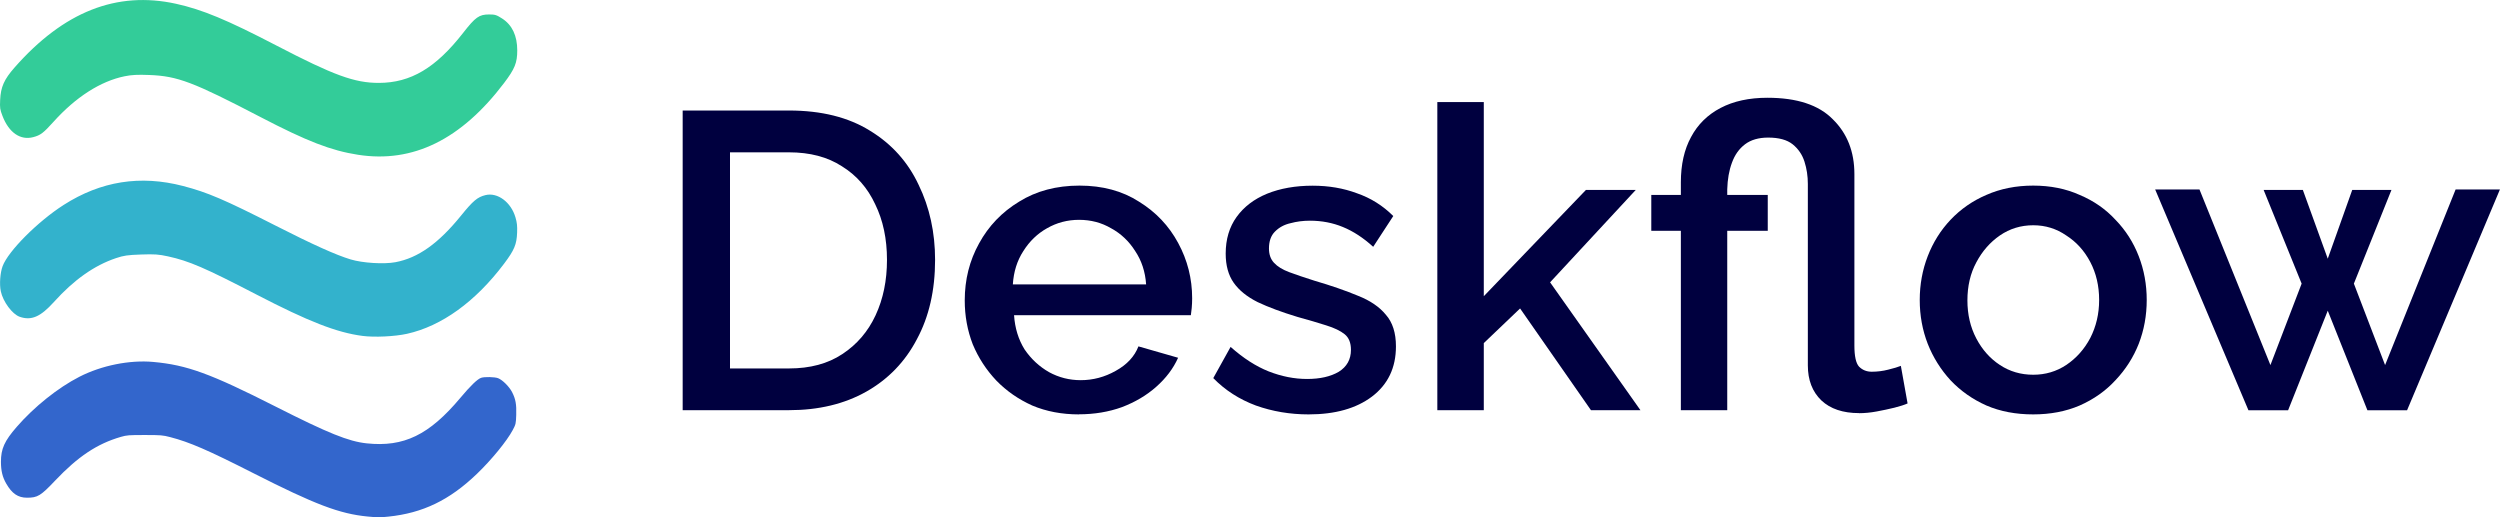 <?xml version="1.0" encoding="UTF-8" standalone="no"?>
<!-- Created with Inkscape (http://www.inkscape.org/) -->

<svg
   width="290mm"
   height="60mm"
   viewBox="0 0 29 6"
   version="1.1"
   id="svg5"
   xml:space="preserve"
   inkscape:version="1.3.2 (091e20e, 2023-11-25, custom)"
   sodipodi:docname="deskflow-logo-light.svg"
   inkscape:export-filename="deskflow-logo-light-1000.png"
   inkscape:export-xdpi="87.586205"
   inkscape:export-ydpi="87.586205"
   xmlns:inkscape="http://www.inkscape.org/namespaces/inkscape"
   xmlns:sodipodi="http://sodipodi.sourceforge.net/DTD/sodipodi-0.dtd"
   xmlns="http://www.w3.org/2000/svg"
   xmlns:svg="http://www.w3.org/2000/svg"><sodipodi:namedview
     id="namedview7"
     pagecolor="#ffffff"
     bordercolor="#000000"
     borderopacity="0.25"
     inkscape:showpageshadow="2"
     inkscape:pageopacity="0.0"
     inkscape:pagecheckerboard="true"
     inkscape:deskcolor="#d1d1d1"
     inkscape:document-units="mm"
     showgrid="false"
     inkscape:zoom="0.70710678"
     inkscape:cx="760.13979"
     inkscape:cy="58.689863"
     inkscape:window-width="1920"
     inkscape:window-height="1017"
     inkscape:window-x="-8"
     inkscape:window-y="-8"
     inkscape:window-maximized="1"
     inkscape:current-layer="svg5" /><defs
     id="defs2" /><g
     aria-label="Deskflow"
     id="text361"
     style="font-size:4.896px;-inkscape-font-specification:'sans-serif, Normal';fill:#010101;fill-opacity:0.302;stroke-width:0.446"
     transform="translate(1.129,0.212)"
     inkscape:label="text"><path
       d="M 6.79,4.546 V 1.07 h 1.234 q 0.563,0 0.94,0.235 0.377,0.23 0.563,0.627 0.191,0.392 0.191,0.871 0,0.529 -0.211,0.92 Q 9.302,4.115 8.92,4.331 8.538,4.546 8.024,4.546 Z M 9.16,2.803 q 0,-0.367 -0.137,-0.646 Q 8.891,1.873 8.636,1.716 8.387,1.555 8.024,1.555 h -0.685 v 2.507 h 0.685 q 0.367,0 0.617,-0.166 Q 8.896,3.729 9.028,3.445 9.16,3.161 9.16,2.803 Z"
       style="font-family:Raleway;-inkscape-font-specification:'Raleway, @wght=600';font-variation-settings:'wght' 600;fill:#00003f;fill-opacity:1"
       id="path424"
       inkscape:label="d" /><path
       d="m 11.388,4.595 q -0.299,0 -0.543,-0.103 -0.24,-0.108 -0.416,-0.289 -0.176,-0.186 -0.274,-0.421 -0.093,-0.24 -0.093,-0.509 0,-0.362 0.166,-0.661 0.166,-0.304 0.465,-0.485 0.299,-0.186 0.7,-0.186 0.401,0 0.69,0.186 0.294,0.181 0.455,0.48 0.162,0.299 0.162,0.641 0,0.059 -0.005,0.113 -0.005,0.049 -0.01,0.083 h -2.051 q 0.015,0.225 0.122,0.397 0.113,0.166 0.284,0.264 0.171,0.093 0.367,0.093 0.215,0 0.406,-0.108 0.196,-0.108 0.264,-0.284 l 0.46,0.132 q -0.083,0.186 -0.255,0.338 -0.166,0.147 -0.397,0.235 -0.23,0.083 -0.499,0.083 z M 10.619,3.087 h 1.547 Q 12.151,2.867 12.039,2.7 11.931,2.529 11.76,2.436 11.593,2.338 11.388,2.338 q -0.201,0 -0.372,0.098 -0.166,0.093 -0.274,0.264 -0.108,0.166 -0.122,0.387 z"
       style="font-family:Raleway;-inkscape-font-specification:'Raleway, @wght=600';font-variation-settings:'wght' 600;fill:#00003f;fill-opacity:1"
       id="path426"
       inkscape:label="e" /><path
       d="m 14.051,4.595 q -0.323,0 -0.612,-0.103 -0.289,-0.108 -0.494,-0.318 l 0.201,-0.362 q 0.22,0.196 0.441,0.284 0.225,0.088 0.446,0.088 0.225,0 0.367,-0.083 0.142,-0.088 0.142,-0.255 0,-0.122 -0.073,-0.181 -0.073,-0.059 -0.215,-0.103 -0.137,-0.044 -0.333,-0.098 -0.274,-0.083 -0.46,-0.171 -0.186,-0.093 -0.279,-0.225 -0.093,-0.132 -0.093,-0.338 0,-0.25 0.127,-0.426 0.127,-0.176 0.353,-0.269 0.23,-0.093 0.529,-0.093 0.279,0 0.514,0.088 0.24,0.083 0.421,0.264 L 14.8,2.651 Q 14.629,2.495 14.448,2.421 14.271,2.348 14.066,2.348 q -0.118,0 -0.225,0.029 -0.108,0.024 -0.181,0.098 -0.069,0.069 -0.069,0.196 0,0.103 0.059,0.166 0.059,0.064 0.176,0.108 0.118,0.044 0.289,0.098 0.299,0.088 0.509,0.176 0.211,0.083 0.323,0.22 0.117,0.132 0.117,0.367 0,0.372 -0.279,0.583 -0.274,0.206 -0.734,0.206 z"
       style="font-family:Raleway;-inkscape-font-specification:'Raleway, @wght=600';font-variation-settings:'wght' 600;fill:#00003f;fill-opacity:1"
       id="path428"
       inkscape:label="s" /><path
       d="M 17.326,4.546 16.504,3.366 16.083,3.768 V 4.546 H 15.544 V 0.972 h 0.539 V 3.224 L 17.268,1.991 h 0.578 l -0.994,1.072 1.048,1.483 z"
       style="font-family:Raleway;-inkscape-font-specification:'Raleway, @wght=600';font-variation-settings:'wght' 600;fill:#00003f;fill-opacity:1"
       id="path430"
       inkscape:label="k" /><path
       d="m 20.435,4.58 q -0.279,0 -0.436,-0.147 Q 19.842,4.282 19.842,4.027 V 1.922 q 0,-0.137 -0.039,-0.259 -0.039,-0.122 -0.137,-0.201 -0.098,-0.078 -0.284,-0.078 -0.166,0 -0.269,0.078 -0.103,0.078 -0.152,0.215 -0.049,0.132 -0.054,0.308 v 0.064 h 0.47 V 2.465 H 18.907 V 4.546 H 18.369 V 2.465 H 18.026 V 2.049 h 0.343 V 1.902 q 0,-0.308 0.118,-0.524 0.117,-0.22 0.343,-0.338 0.225,-0.118 0.543,-0.118 0.514,0 0.759,0.25 0.25,0.245 0.25,0.636 v 1.988 q 0,0.186 0.054,0.245 0.059,0.059 0.147,0.059 0.098,0 0.191,-0.024 0.098,-0.024 0.147,-0.044 l 0.078,0.436 q -0.054,0.024 -0.152,0.049 -0.098,0.024 -0.206,0.044 -0.108,0.02 -0.206,0.02 z"
       style="font-family:Raleway;-inkscape-font-specification:'Raleway, @wght=600';font-variation-settings:'wght' 600;fill:#00003f;fill-opacity:1"
       id="path432"
       inkscape:label="fl" /><path
       d="m 22.457,4.595 q -0.304,0 -0.543,-0.103 Q 21.673,4.385 21.497,4.199 21.326,4.012 21.233,3.777 21.14,3.538 21.14,3.268 q 0,-0.269 0.093,-0.509 0.093,-0.24 0.264,-0.421 0.176,-0.186 0.416,-0.289 0.245,-0.108 0.543,-0.108 0.299,0 0.539,0.108 0.245,0.103 0.416,0.289 0.176,0.181 0.269,0.421 0.093,0.24 0.093,0.509 0,0.269 -0.093,0.509 -0.093,0.235 -0.269,0.421 -0.171,0.186 -0.416,0.294 -0.24,0.103 -0.539,0.103 z M 21.693,3.273 q 0,0.245 0.103,0.441 0.103,0.196 0.274,0.308 0.171,0.113 0.387,0.113 0.211,0 0.382,-0.113 0.176,-0.118 0.279,-0.313 0.103,-0.201 0.103,-0.441 0,-0.245 -0.103,-0.441 -0.103,-0.196 -0.279,-0.308 -0.171,-0.118 -0.382,-0.118 -0.215,0 -0.387,0.118 -0.171,0.118 -0.274,0.313 -0.103,0.191 -0.103,0.441 z"
       style="font-family:Raleway;-inkscape-font-specification:'Raleway, @wght=600';font-variation-settings:'wght' 600;fill:#00003f;fill-opacity:1"
       id="path434"
       inkscape:label="o" /><path
       d="m 27.356,1.986 h 0.514 l -1.077,2.561 h -0.46 l -0.46,-1.155 -0.46,1.155 h -0.46 L 23.871,1.986 h 0.514 l 0.823,2.037 0.362,-0.945 -0.441,-1.087 h 0.455 l 0.289,0.798 0.284,-0.798 h 0.455 l -0.436,1.087 0.362,0.945 z"
       style="font-family:Raleway;-inkscape-font-specification:'Raleway, @wght=600';font-variation-settings:'wght' 600;fill:#00003f;fill-opacity:1"
       id="path436"
       inkscape:label="w" /></g><g
     id="g312"
     transform="matrix(4.4775577e-4,0,0,4.1523862e-4,-0.582,0.063)"
     inkscape:label="icon"><path
       style="fill:#3366cc;fill-opacity:1;stroke-width:22.031"
       d="m 10822.775,14277.69 c -725.441,-75.758 -1360.411,-335.408 -2953.399,-1207.698 -1184.433,-648.572 -1657.208,-869.797 -2159.079,-1010.295 -195.319,-54.679 -239.463,-58.606 -660.942,-58.798 -412.413,-0.187 -465.997,4.307 -616.88,51.442 -617.235,192.932 -1111.149,547.318 -1705.887,1223.984 -372.355,423.649 -452.126,475.865 -726.99,475.865 -232.696,0 -389.313,-114.626 -538.143,-393.859 -97.65,-183.208 -136.25,-354.745 -136.943,-608.569 -0.987,-361.332 90.755,-581.303 405.616,-972.546 454.315,-564.53 1071.381,-1096.759 1627.006,-1403.32 574.076,-316.742 1301.046,-474.529 1911.199,-414.822 877.798,85.898 1479.449,322.52 3173.859,1248.236 1360.463,743.271 1887.422,972.691 2357.361,1026.316 962.745,109.86 1619.788,-234.099 2426.041,-1270.024 265.988,-341.759 440.291,-523.347 538.01,-560.5 85.218,-32.404 353.332,-26.223 440.38,10.151 114.885,48.003 290.277,236.695 363.058,390.589 90.975,192.367 115.643,338.837 106.757,633.906 -7.394,245.557 -11.399,264.246 -91.148,425.591 -151.774,307.052 -552.228,834.715 -929.562,1224.851 -709.182,733.24 -1400.349,1092.826 -2291.735,1192.297 -223.305,24.917 -275.771,24.644 -538.58,-2.799 z"
       id="path3393"
       inkscape:label="wave 3" /><path
       style="fill:#33b2cc;fill-opacity:1;stroke-width:26.966"
       d="M 10691.975,9232.295 C 10023.904,9138.227 9291.024,8829.977 7943.085,8076.111 6609.907,7330.501 6198.192,7138.936 5652.342,7010.261 c -243.538,-57.41 -347.981,-65.185 -698.676,-52.01 -350.652,13.173 -447.647,28.284 -648.403,101.016 -564.6,204.548 -1088.988,604.082 -1609.331,1226.157 -346.679,414.457 -584.406,525.281 -885.347,412.732 -192.604,-72.033 -433.805,-423.342 -490.313,-714.142 -38.14,-196.274 -16.379,-517.034 47.558,-701.011 146.428,-421.345 909.508,-1246.303 1581.907,-1710.182 963.612,-664.784 1984.78,-839.42 3092.032,-528.788 635.068,178.164 1074.58,381.116 2396.91,1106.81 963.721,528.889 1563.703,820.226 1945.174,944.53 309.63,100.896 861.648,137.962 1159.223,77.841 588.657,-118.927 1115.294,-522.2 1702.251,-1303.496 310.762,-413.655 424.656,-516.498 632.476,-571.113 312.793,-82.206 660.875,196.919 776.17,622.395 40.112,148.034 49.106,237.616 42.717,425.577 -11.234,330.478 -72.528,487.867 -338.44,868.936 -740.488,1061.178 -1618.249,1744.164 -2516.836,1958.349 -314.615,74.987 -841.585,101.775 -1149.443,58.428 z"
       id="path1767"
       inkscape:label="wave 2" /><path
       style="fill:#33cc99;fill-opacity:1;stroke-width:26.966"
       d="M 10576.744,4172.454 C 9875.411,4054.531 9254.561,3795.654 8047.132,3117.675 6298.795,2135.973 5901.184,1973.736 5169.129,1943.365 c -309.47,-12.839 -457.255,-4.641 -640.222,35.516 -623.682,136.883 -1265.152,579.708 -1843.769,1272.805 -261.425,313.149 -336.019,374.095 -523.485,427.711 -333.953,95.512 -631.675,-125.645 -797.5,-592.409 -65.142,-183.36 -70.011,-219.31 -60.511,-446.729 15.07,-360.73 102.747,-573.615 372.566,-904.61 1271.603,-1559.914 2646.145,-2145.742 4181.608,-1782.196 680.976,161.232 1320.873,447.968 2599.992,1165.048 1490.163,835.392 2027.463,1046.853 2657.26,1045.793 824.736,-1.385 1475.964,-418.635 2184.35,-1399.531 316.552,-438.327 413.046,-512.118 670.274,-512.575 154.752,-0.276 193.077,12.6 339.34,113.996 259.074,179.602 391.048,479.99 391.048,890.069 0,346.997 -62.66,514.215 -341.533,911.452 -1108.285,1578.677 -2362.287,2243.428 -3781.804,2004.748 z"
       id="path970"
       inkscape:label="wave 1" /></g></svg>
